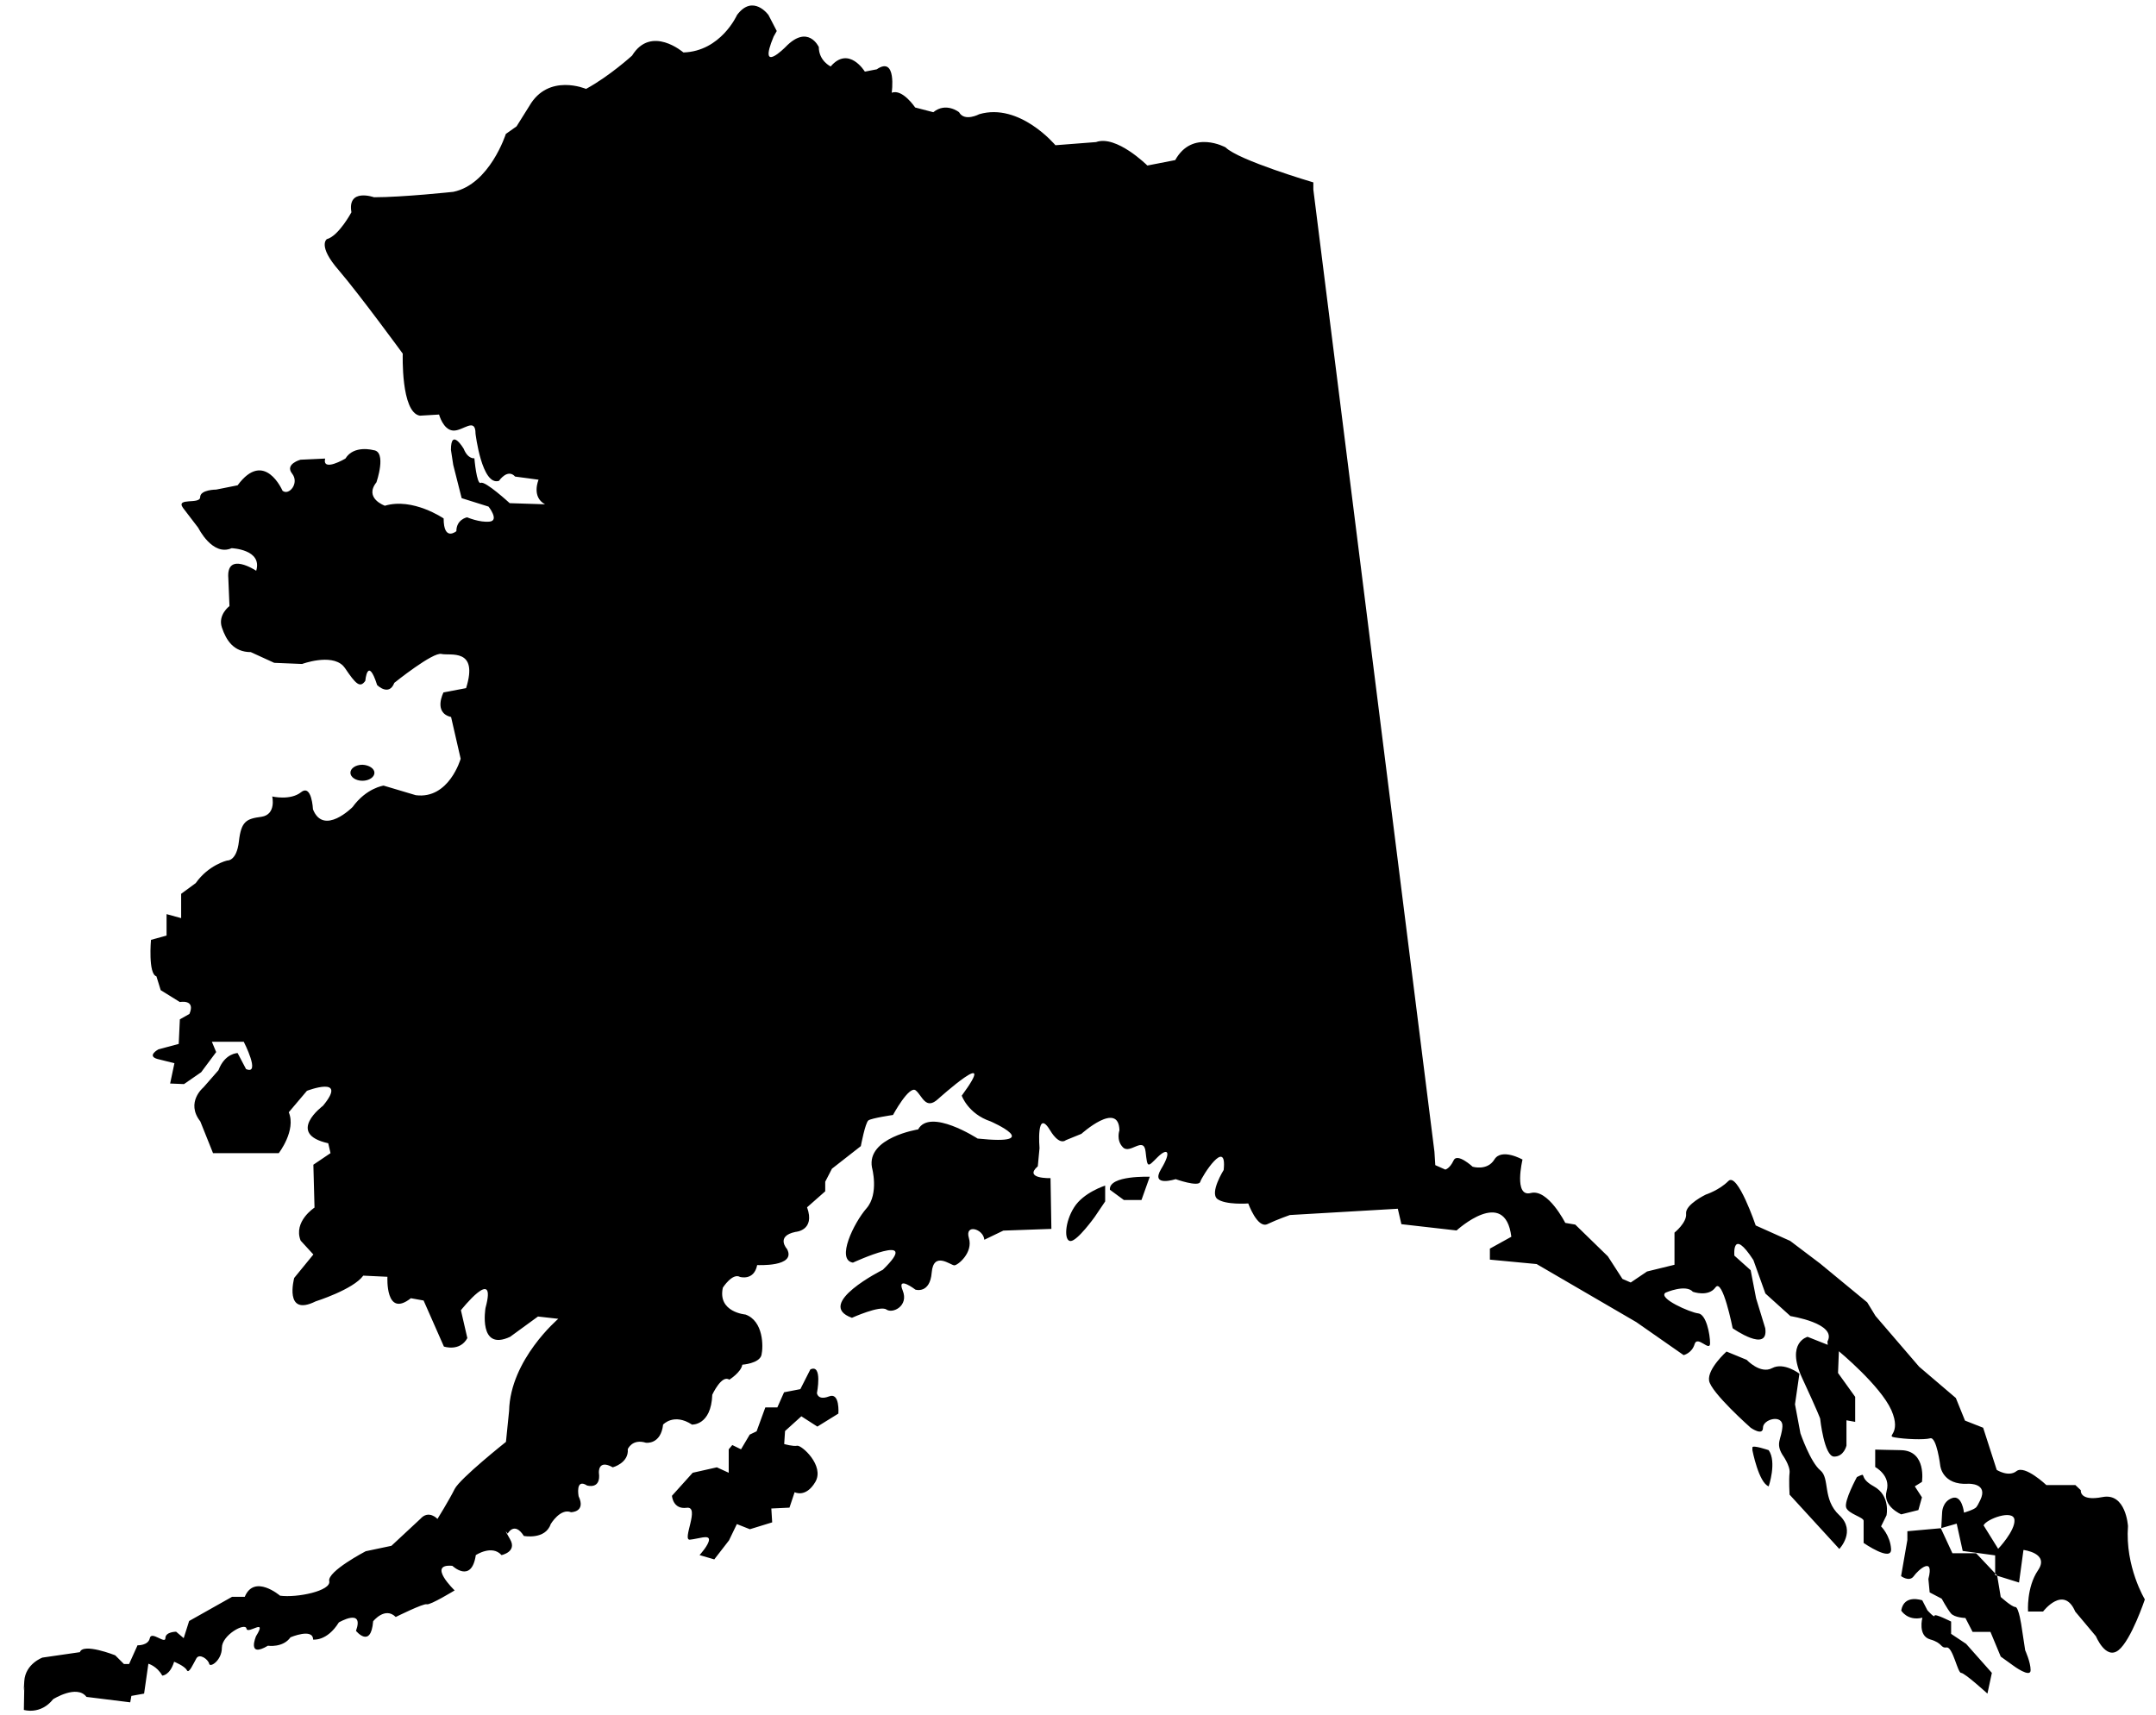 <?xml version="1.0" encoding="utf-8"?>
<!-- Generator: Adobe Illustrator 18.0.0, SVG Export Plug-In . SVG Version: 6.00 Build 0)  -->
<!DOCTYPE svg PUBLIC "-//W3C//DTD SVG 1.1//EN" "http://www.w3.org/Graphics/SVG/1.1/DTD/svg11.dtd">
<svg version="1.1" id="Слой_1" xmlns="http://www.w3.org/2000/svg" xmlns:xlink="http://www.w3.org/1999/xlink" x="0px" y="0px"
	 viewBox="101 0 1508 1200" enable-background="new 101 0 1508 1200" xml:space="preserve">
<path fill="#000000"    d="M362.9,540.6c0,3.1-3.8,5.6-8.4,5.6
	s-8.4-2.5-8.4-5.6s3.7-5.6,8.4-5.6C359.2,535.2,362.9,537.7,362.9,540.6z M1601.2,1118.9c0,0-9.5,28.4-18.4,35.5s-15.8-9.7-15.8-9.7
	l-14.5-17.3c-8.1-18.9-22.5,0-22.5,0h-10.5c0,0-1.2-16.9,7-28.9s-10.2-14.2-10.2-14.2l-3.1,22.8l-16.7-5.2v-13.8l-22.7-3.1
	l-4.2-19.1l-10.8,3.1l0.6-10.8c0,0,0-7.7,7-10.2s8.3,10.2,8.3,10.2s7-2,8.6-3.8c0.5-0.6,1.4-2,2.8-5c5.8-12-8.3-11.4-8.3-11.4
	c-18.4,1.2-19.7-12.7-19.7-12.7s-2.5-20.3-7-19.1c-4.4,1.2-17.8,0.6-24.7-0.6c-7-1.2,5-1.9-2.5-19.1c-7.7-17.2-36.7-41.2-36.7-41.2
	l-0.6,15.2l12,16.7v17.5l-6.1-1.1v17.7c0,0-1.7,7.7-8.6,7.7c-7,0-9.8-26.6-9.8-26.6s-1.2-3.8-12.7-28.6
	c-11.4-24.7,3.9-28.6,3.9-28.6l14.1,5.6l-0.2-2.3c7-12.7-25.9-17.8-25.9-17.8l-17.5-15.8l-8.4-23.4c-15.2-23.4-13.3-3.1-13.3-3.1
	l11.4,10.2l3.8,19.7l6.4,20.9c2.5,17.8-22.8,0-22.8,0s-7-35.5-12-28.6c-5,7-15.8,3.1-15.8,3.1c-5-5.6-19.1,0.6-19.1,0.6
	c-5.8,3.8,17.2,13.9,22.8,14.5c5.6,0.6,8.3,14.5,8.3,20.9c0,6.4-8.9-5.8-10.8,0.6c-1.9,6.4-7.7,7.7-7.7,7.7l-33.1-23.1l-69.7-40.6
	l-32.7-3.1v-7.7l15-8.3c-4.4-35.5-38.3-4.4-38.3-4.4l-38.6-4.4l-2.5-10.8l-75.5,4.4c0,0-8.9,3.1-15.8,6.4
	c-7,3.1-13.3-14.5-13.3-14.5s-15.8,1.2-21.6-3.1c-5.6-4.4,4.4-20.3,4.4-20.3c2.5-23.4-15.2,4.4-16.4,8.3c-1.2,3.8-17.2-1.9-17.2-1.9
	s-17.8,5.8-10.2-7c7.7-12.7,4.4-15.2-2.5-8.3c-7,7-7,7.7-8.3-3.8c-1.2-11.4-10.8,1.9-15.8-3.1c-5-5-2.5-12-2.5-12
	c-0.6-20.9-26.6,2.5-26.6,2.5l-10.8,4.4c-5,3.8-10.8-6.4-10.8-6.4c-10.2-17.2-7.7,12-7.7,12l-1.2,12.7c-10.2,8.9,8.9,8.3,8.9,8.3
	l0.6,35.5l-33.6,1.2l-13.3,6.4c-0.6-7.7-13.9-11.4-10.8-1.2s-7.7,19.1-10.2,19.1s-14.5-10.2-15.8,5c-1.2,15.2-11.4,12-11.4,12
	s-13.3-10.2-8.9,0.6c4.4,10.8-7,16.4-11.4,13.3s-24.1,5.8-24.1,5.8c-26.6-9.5,21.6-33.6,21.6-33.6c28.6-27.8-20.9-5-20.9-5
	c-12-1.9,0.6-27.8,9.5-38c8.9-10.2,3.8-28.6,3.8-28.6c-3.8-20.9,32.3-26.6,32.3-26.6c8.3-15.2,41.6,6.4,41.6,6.4c48,5,9.1-12,9.1-12
	c-15.8-5.3-20.2-18-20.2-18c26.9-36.7-16.4,2.2-16.4,2.2c-8.9,8.3-11.2-2.2-15.8-5.9S725.6,780,725.6,780s-15,2.2-17.2,3.8
	s-5.3,18-5.3,18l-20.2,15.8l-4.7,9.1v6.7l-12.7,11.2c5.9,16.4-8.1,17.2-8.1,17.2c-14.2,3-5.9,12-5.9,12
	c6.7,12.7-20.9,11.2-20.9,11.2c-2.2,11.2-12,8.3-12,8.3c-5.3-3-12,7.5-12,7.5c-3.8,17.2,15.8,18.8,15.8,18.8
	C635,924.1,635,942,633.6,948c-1.6,5.9-13.4,6.7-13.4,6.7c-0.8,5.3-9.1,10.5-9.1,10.5c-5.3-3.8-11.9,10.5-11.9,10.5
	c-0.8,21.7-14.2,20.9-14.2,20.9c-12.7-8.3-20.2,0-20.2,0c-1.6,14.2-12,12.7-12,12.7c-9.7-3-12.7,4.5-12.7,4.5
	c0.8,9.7-10.5,12.7-10.5,12.7c-10.5-5.9-9.7,3.8-9.7,3.8c1.6,12-8.3,8.9-8.3,8.9c-8.3-5.3-5.9,7.5-5.9,7.5
	c5.3,11.2-5.3,11.2-5.3,11.2c-7.5-3-14.2,8.3-14.2,8.3c-3.8,11.2-18.8,8.3-18.8,8.3c-6.7-10.5-11.3-1.6-11.3-1.6s-3.7-5.3,1.6,3.8
	c5.3,8.9-5.9,11.2-5.9,11.2c-6.7-7.5-18,0-18,0c-3,20.2-16.4,7.5-16.4,7.5c-18-1.6,1.6,17.2,1.6,17.2s-17.2,10.5-19.5,9.7
	c-2.2-0.8-21.7,8.9-21.7,8.9c-7.5-7.5-15.8,3-15.8,3c-1.6,19.5-12,6.7-12,6.7c5.9-16.4-12-5.9-12-5.9c-8.3,13.4-18,12-18,12
	c0-8.3-15.8-1.6-15.8-1.6c-5.3,7.5-15.8,5.9-15.8,5.9c-15,8.9-8.3-6.7-8.3-6.7c8.3-13.4-5.9-0.8-6.7-5.3
	c-0.8-4.5-17.2,4.5-17.2,13.4c0,8.9-8.3,14.2-8.9,11.2c-0.6-3-6.7-7.5-8.9-3.8c-2.2,3.8-5.3,11.2-6.7,8.3c-1.6-3-8.9-5.9-8.9-5.9
	c-3,9.7-8.3,9.7-8.3,9.7c-3.7-6.7-9.7-8.3-9.7-8.3l-3,20.9l-8.9,1.6l-0.8,4.5l-30.6-3.8c-6.7-8.9-23.3,1.6-23.3,1.6
	c-8.9,11.2-20.5,7.5-20.5,7.5l0.3-16.4c0,0-0.8,8.3,0-3.8s12.7-16.4,12.7-16.4l26.2-3.8c2.2-6.7,24.7,2.2,24.7,2.2l6.1,6.1h3.6
	l5.9-13.1c0,0,7.5,0.3,8.6-5c1.1-5.3,10.9,4.5,10.9,0s7.5-4.5,7.5-4.5l5.3,4.5l3.8-12l30-16.9h8.9c6.7-16.2,24.7-0.8,24.7-0.8
	c12,1.6,35.9-3.4,34.4-10.2s25.5-20.9,25.5-20.9l18-3.8l20.2-18.8c5.9-6.7,12,0,12,0s8.3-13.4,12-20.9c3.8-7.5,35.9-33,35.9-33
	l2.2-21.7c0.8-35.9,34.4-64.4,34.4-64.4l-14.2-1.6l-19.5,14.2c-22.5,10.5-17.2-20.2-17.2-20.2c8.3-30.6-17.2,1.6-17.2,1.6l4.5,19.5
	c-5.3,9.7-16.4,5.9-16.4,5.9l-14.2-32.2l-8.9-1.6c-18,14.2-16.4-15-16.4-15l-16.9-0.8c-7,9.7-33.3,18-33.3,18
	c-22.5,11.2-15-16.4-15-16.4l13.4-16.4l-8.9-9.7c-5.3-13.4,9.7-23.1,9.7-23.1l-0.8-30l12-8.1l-1.6-6.9c-30-6.7-3.7-26.2-3.7-26.2
	c18-21.7-11.2-10.5-11.2-10.5l-12.7,15c5.3,12.7-7,28.6-7,28.6H250l-8.9-22.2c-10.5-13.4,2.2-23.8,2.2-23.8l10.5-12
	c4.5-12,13.4-12,13.4-12l5.9,11.2c10.5,4.5-1.6-19.1-1.6-19.1h-22.3l3,7.2l-10.5,14.1l-12,8.3L220,758l3-14.2l-12-3
	c-7.5-2.2,0.8-6.7,0.8-6.7l14.2-3.8l0.8-17.2l6.7-3.8c4.5-10.5-6.7-8.3-6.7-8.3l-13.4-8.3l-3-9.7c-5.9-1.6-3.8-25.5-3.8-25.5l10.9-3
	v-15l10.2,2.8v-17l10.2-7.5c8.9-12.7,21.9-15.8,21.9-15.8s6.7,0.8,8.3-13.4c1.6-14.2,5.3-15.8,15.8-17.2c10.5-1.6,7.5-14.2,7.5-14.2
	s12.7,3,20.2-3c7.5-5.9,8.3,12,8.3,12c7.5,18.8,27.7-1.6,27.7-1.6c9.7-13.4,21.7-15,21.7-15l22.5,6.7c23.3,3,31.4-25.5,31.4-25.5
	l-6.7-29.2c-12.7-3-5.3-17.2-5.3-17.2l15.8-3c8.9-28.4-11.3-22.5-17.2-23.9c-5.9-1.6-33,20.2-33,20.2c-3.7,9.7-12,1.6-12,1.6
	c-6.7-20.9-8.3-3-8.3-3c-3.7,5.3-6.7,2.2-14.2-8.9c-0.5-0.6-0.9-1.2-1.4-1.7c-8.6-8.6-28.6-1.2-28.6-1.2l-19.5-0.8l-16.4-7.5
	c-12,0-17.2-8.3-20.2-17.2s5.3-15,5.3-15l-0.8-19.4c-1.6-19.4,19.5-5.3,19.5-5.3c4.5-15-17.2-15.8-17.2-15.8
	c-13.4,5.9-23.3-14.2-23.3-14.2L229,355.3c-5.3-7.5,12-2.2,12-7.5c0-5.3,11.2-5.3,11.2-5.3l15-3c18.8-25.5,31.4,3.8,31.4,3.8
	c4.5,3.7,12-5.3,6.7-12s5.9-9.7,5.9-9.7l17.2-0.8c-2.2,9.7,14.2,0,14.2,0c5.9-9.7,19.5-5.9,19.5-5.9c9.7,0.8,2.2,22.5,2.2,22.5
	c-8.9,11.2,5.9,16.4,5.9,16.4c19.5-5.9,41.1,8.9,41.1,8.9c0,16.4,8.9,8.9,8.9,8.9c0-8.3,7.5-9.7,7.5-9.7s8.9,3.8,15.8,3
	s-0.8-10.5-0.8-10.5l-18.8-5.9l-5.9-23.3l-1.6-10.5c0-15.8,8.9-0.8,8.9-0.8c3,7.5,7.5,6.7,7.5,6.7s1.6,18.8,4.5,17.2
	c3-1.6,20.2,14.2,20.2,14.2l24.7,0.8c-9.7-5.3-4.5-17.2-4.5-17.2l-16.4-2.2c-5.3-5.9-11.3,3-11.3,3c-12,3.8-16.4-33-16.4-33
	c0-12-8.9-1.6-15.8-2.2c-6.9-0.6-9.7-11.2-9.7-11.2l-13.4,0.8c-13.4-2.2-12-43.4-12-43.4s-30-41.1-44.8-58.4
	c-15-17.2-8.3-21.7-8.3-21.7c8.3-2.2,17.2-18.8,17.2-18.8c-3-17.2,15.8-10.5,15.8-10.5c20.2,0,55.5-3.8,55.5-3.8
	c25.5-5.3,36.7-40.5,36.7-40.5l7.5-5.3l8.9-14.2c13.4-23.3,39.7-12,39.7-12c16.4-8.9,32.2-23.3,32.2-23.3
	c13.4-21.7,35.9-2.2,35.9-2.2c26.2-0.8,37.5-26.2,37.5-26.2c11.2-15,22,0,22,0l5.8,11.2l-2.2,3.9c-11.3,27.2,8.3,7.3,8.3,7.3
	c15.8-16.4,23.3,0,23.3,0c0,9.7,8.3,13.6,8.3,13.6c12.7-14.8,23.9,3.6,23.9,3.6l8.3-1.6c14.2-9.7,10.5,16.4,10.5,16.4
	c7.5-3,16.4,10.3,16.4,10.3l12.7,3.3c8.9-7.3,18,0,18,0c3.8,6.9,14.1,1.4,14.1,1.4c28.3-8.3,53.3,21.7,53.3,21.7l28.4-2.2
	c14.2-5.2,35.9,16.4,35.9,16.4l19.5-3.8c12-21.7,35.2-8.9,35.2-8.9c9.1,9.1,61.4,24.5,61.4,24.5v5l84.7,673.1l0.6,9.4l7,3.1
	c0,0,3.1-0.6,5.8-6.4c2.5-5.6,13.3,4.4,13.3,4.4s10.2,3.1,15.2-5c5-8.3,19.7,0,19.7,0s-6.4,26.6,5.8,23.4
	c12-3.1,24.1,20.9,24.1,20.9l7,1.2l22.8,22.2l10.2,15.8l5.8,2.5l11.4-7.7l19.2-4.7v-22.5c0,0,8.8-7,8.1-13.3
	c-0.6-6.4,13.8-13.3,13.8-13.3s9.5-3.1,15.8-9.5c6.4-6.4,19.1,31.1,19.1,31.1l24.1,10.8l20.9,15.8l33,27.2l5.8,9.5l30.5,35.5
	L1469,978l6.4,15.8l12.7,5l9.5,29.5c0,0,8.3,5.3,13.9,0.8c5.8-4.4,20.8,9.8,20.8,9.8h20.3l3.8,3.6c0,0-1.2,8,15.2,4.8
	s17.8,20.3,17.8,20.3C1587.3,1096.1,1601.2,1118.9,1601.2,1118.9z M1510,1063.3c-0.6-7.7-19.7-0.6-21.6,3.8l10.2,16.4
	C1498.6,1083.6,1510.6,1070.8,1510,1063.3z M1308.6,945.5c0,0-13.4,12-12.2,20.3c1.2,8.3,29.1,33,29.1,33s8.6,6.1,8.6,0
	c0-6.1,14.2-9.7,13.6-0.8c-0.6,8.9-5,11.4,0,19.7c0,0,5.6,7.7,5,12.7s0,15.2,0,15.2l34.8,38c0,0,12-12.5,0-23.6
	c-12-11.2-6.4-25.8-13.3-31.4c-7-5.8-13.9-25.9-13.9-25.9l-3.8-20.3l3.1-21.4c0,0-10.8-8.3-19.1-3.9c-8.3,4.4-17.8-5.8-17.8-5.8
	L1308.6,945.5z M1326.7,1014.5c0,0,4.4,22.8,11.4,25.3c0,0,5.8-17,0-25.3c0,0-11.4-3.9-11.4-1.9 M1399.8,1033.3
	c0,0-9.2,16.9-7.5,21.4c1.6,4.4,12.2,6.7,12.2,9.2c0,2.5,0,15.5,0,15.5s19.8,13.7,19.2,4.2c-0.6-9.5-7-15.8-7-15.8l3.8-7.7
	c0,0,3-13.8-8.9-20.3C1399.8,1033.3,1407.9,1029.4,1399.8,1033.3z M1435.1,1071.2v6.1l-4.4,25.3c0,0,5.8,4.4,8.9,0s14.5-14.4,10.2,2
	l0.9,9.4l8.4,4.4c0,0,3.8,7,6.4,10.2c2.5,3.1,10.2,3.3,10.2,3.3l5,9.7h12.5l7.2,17.3l8.9,6.4c0,0,12,8.9,12,3.1
	c0-5.6-3.8-13.9-3.8-13.9l-2.5-16.4c0,0-1.9-13.9-4.4-13.9c-2.5,0-10.2-7-10.2-7l-2.5-15l-14.7-15.6h-16.6l-8.1-17.5L1435.1,1071.2z
	 M1412.6,1014.1v12.2c0,0,11.1,5.9,8,16.7s10.2,16.4,10.2,16.4l12-3l2.5-8.9l-5-7.7l5-3.1c0,0,3.4-21.7-14.5-22.2
	c-18.1-0.5-1.6,0-1.6,0L1412.6,1014.1z M1430.8,1126.7c0,0,4.4,7.5,14.8,5c0,0-3.4,12.7,5.5,15.2s7,6.2,11.4,5.6
	c4.4-0.6,7.7,17.8,10.2,17.8s18.4,14.5,18.4,14.5l3.1-14.5l-18-20.3l-10.5-7v-8.6c0,0-11.6-5.9-11.6-4.1s-5-3.8-5-3.8l-3.6-7
	C1445.6,1119.7,1432.8,1114.8,1430.8,1126.7z M874,829.4c0,0-15.2,4.8-21.7,15.2c-6.6,10.3-7.2,23.6-2.5,23.6
	c4.8,0,16.9-16.9,16.9-16.9l7.3-10.8V829.4L874,829.4z M877.3,832.3l9.8,7.2h12.3l5.8-16.3C905.3,823.3,876.5,822,877.3,832.3z
	 M667.8,958l-7,13.8l-11.4,2.2l-4.7,10.6h-8.4l-6.1,16.7l-4.8,2.3l-6.1,10.3l-6.1-3l-2.5,3v16.4l-8.3-3.8l-16.9,3.8l-14.5,16.1
	c0,0,0.6,9.7,10.3,8.4s-3.6,23,2.3,22.3c6.1-0.6,13.3-3.6,13.3,0c0,3.6-6.6,10.8-6.6,10.8l10.3,3l10.3-13.3l5.5-11.4l9.1,3.6
	l15.6-4.8l-0.6-9.7l12.7-0.6l3.6-10.8c0,0,7.8,4.2,14.5-7.2c6.6-11.4-9.7-25.9-12.7-25.3c-3,0.6-9.1-1.2-9.1-1.2l0.6-9.1l11.4-10.3
	l11.2,7.2l14.7-9.1c0,0,1.2-15.2-6.6-12c-7.8,3-8.4-2.3-8.4-2.3S676.5,953.9,667.8,958z"/>
</svg>
